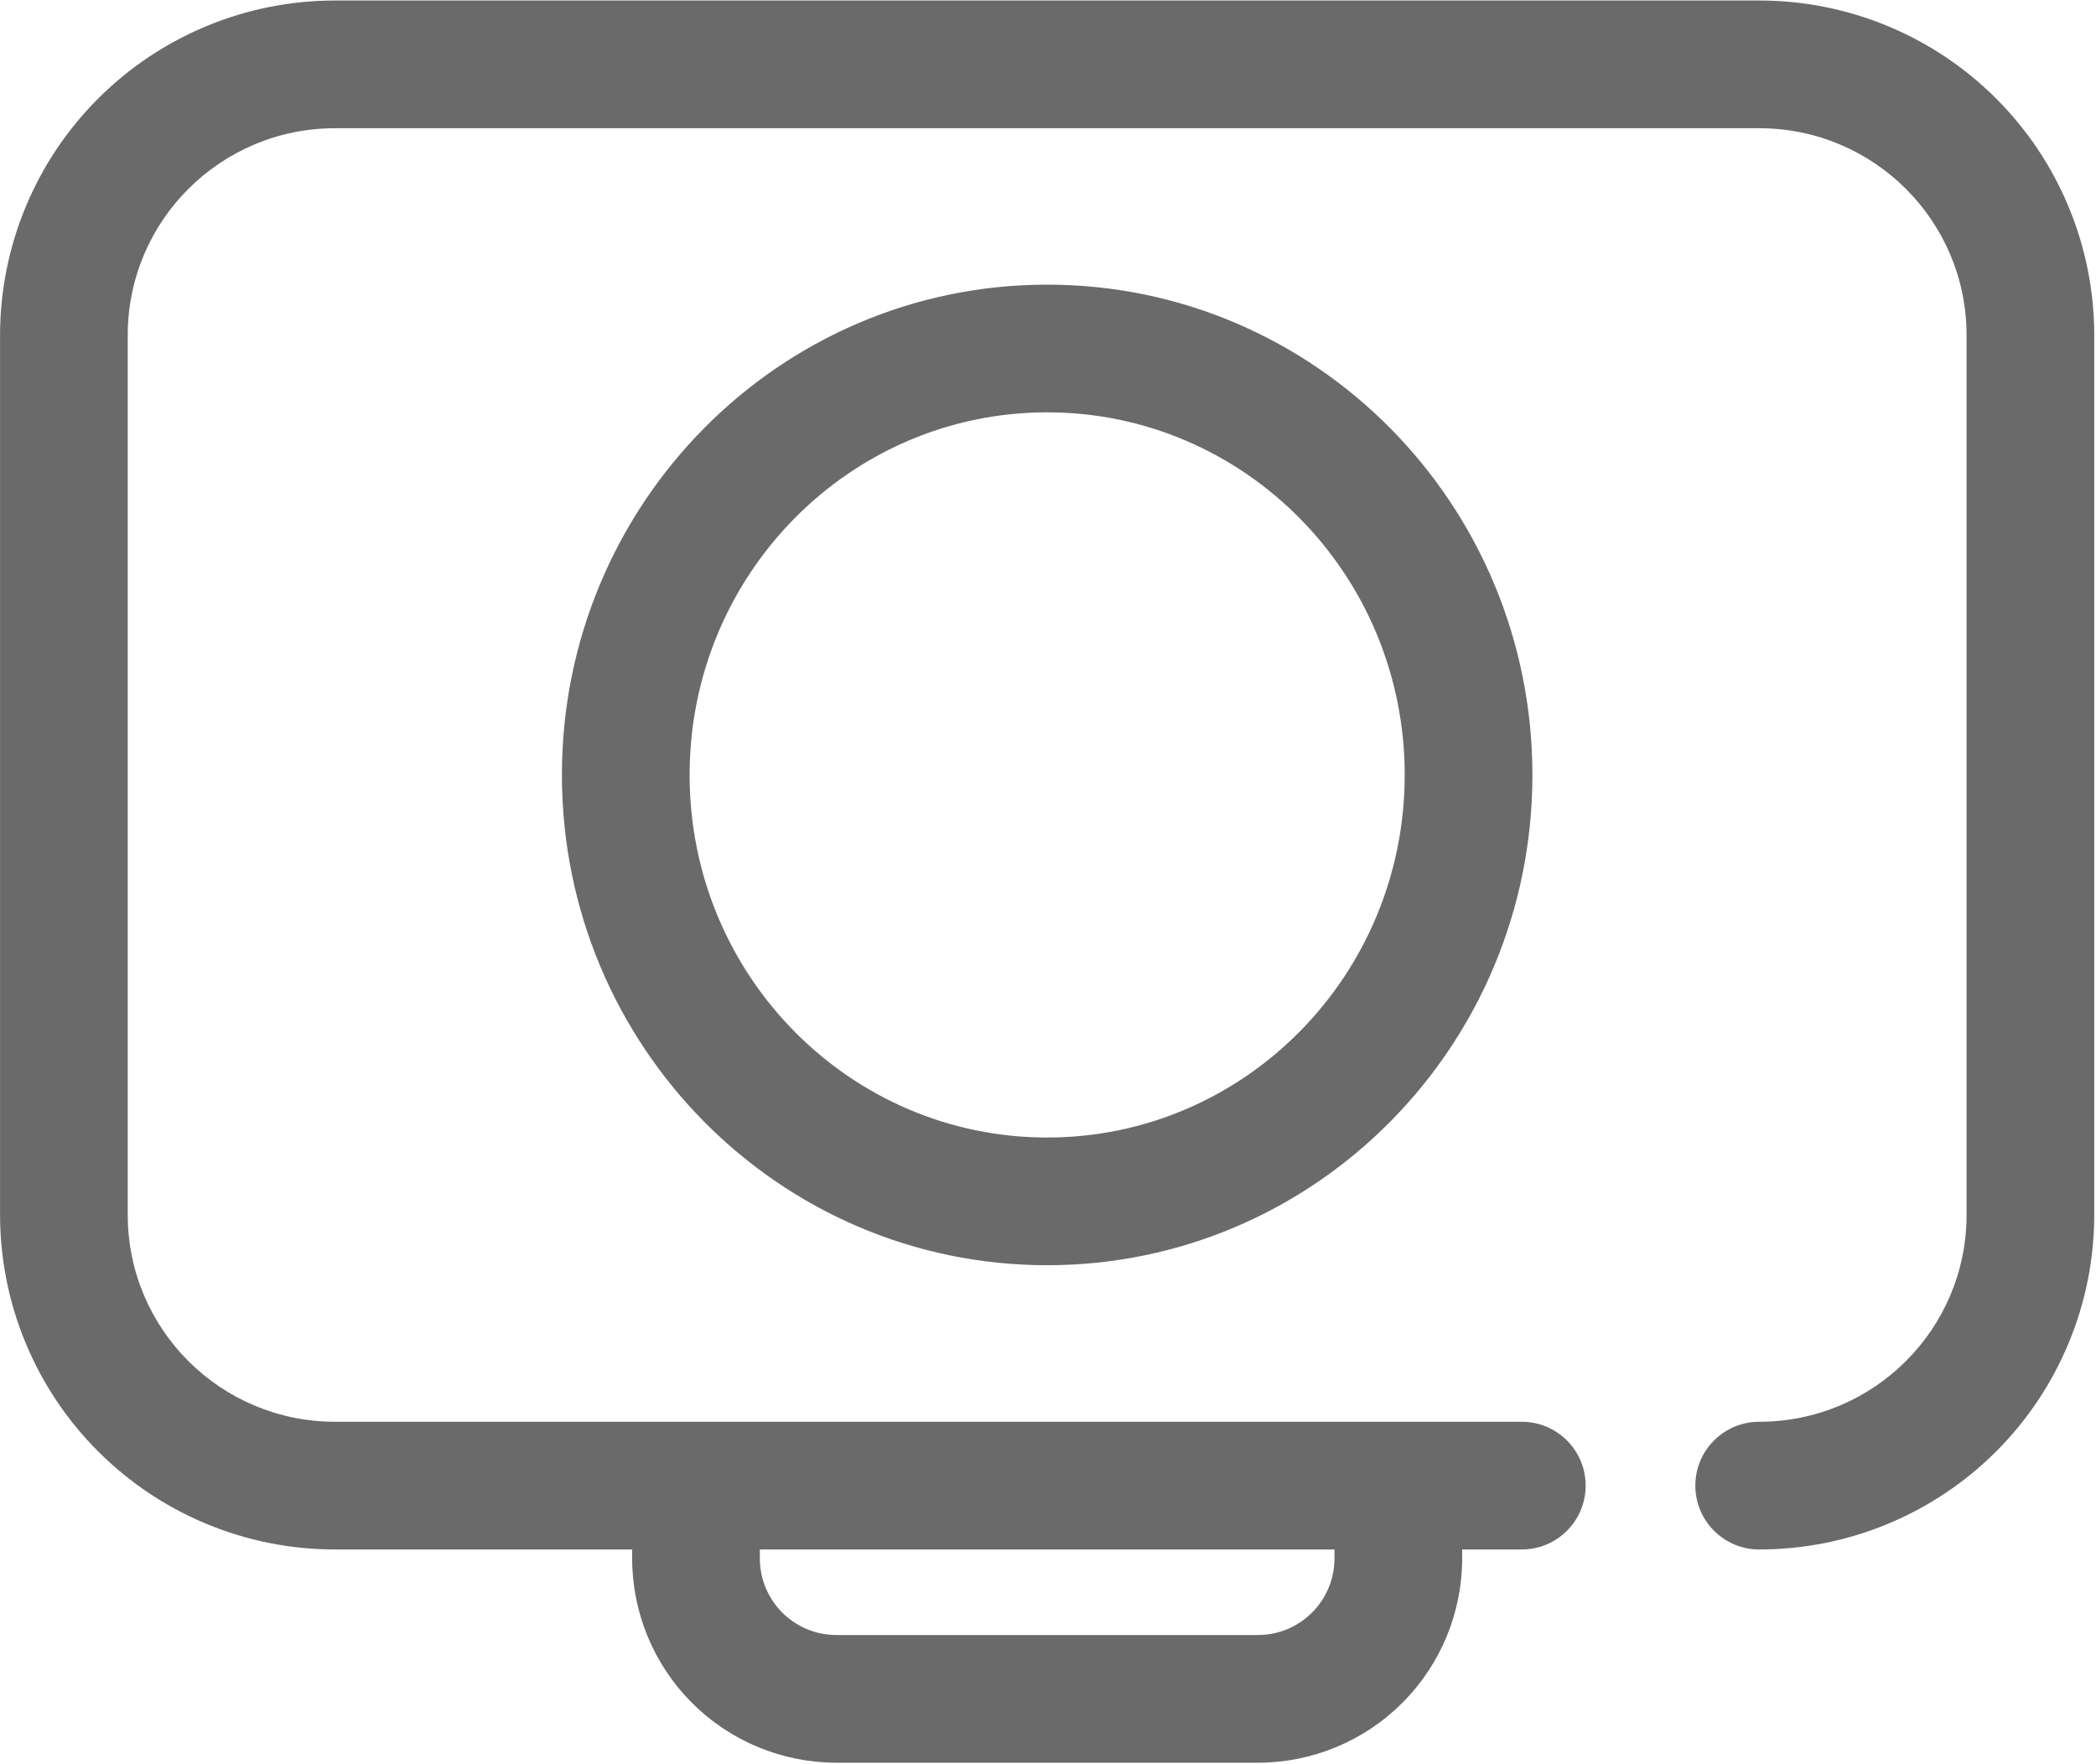<?xml version="1.0" encoding="UTF-8"?>
<svg width="764px" height="643px" viewBox="0 0 764 643" version="1.1" xmlns="http://www.w3.org/2000/svg" xmlns:xlink="http://www.w3.org/1999/xlink">
    <!-- Generator: Sketch 61.2 (89653) - https://sketch.com -->
    <title>bili-icon_dingdao_zhibozhongxin</title>
    <desc>Created with Sketch.</desc>
    <g id="icons" stroke="none" stroke-width="1" fill="none" fill-rule="evenodd">
        <g id="Artboard" transform="translate(-9057, -4083)" fill="#6A6A6A" fill-rule="nonzero">
            <g id="bili-icon_dingdao_zhibozhongxin" transform="translate(9057, 4083)">
                <path d="M532.965,564.785 L532.965,568.044 C532.965,587.795 525.119,606.737 511.153,620.704 C497.186,634.67 478.244,642.516 458.492,642.516 L304.892,642.516 C285.141,642.516 266.199,634.67 252.232,620.704 C238.266,606.737 230.42,587.795 230.42,568.044 L230.42,564.785 L122.155,564.785 C89.787,564.81 58.736,551.976 35.831,529.106 C12.926,506.236 0.044,475.204 0.02,442.836 L0.02,122.138 C0.044,89.771 12.926,58.738 35.831,35.869 C58.736,12.999 89.787,0.164 122.155,0.189 L641.23,0.189 C673.597,0.164 704.649,12.999 727.554,35.869 C750.459,58.738 763.34,89.771 763.365,122.138 L763.365,442.836 C763.34,475.204 750.459,506.236 727.554,529.106 C704.649,551.976 673.597,564.81 641.23,564.785 C628.377,564.785 617.957,554.366 617.957,541.513 C617.957,528.66 628.377,518.24 641.23,518.24 C682.981,518.24 716.82,484.495 716.82,442.836 L716.82,122.138 C716.82,80.48 682.981,46.735 641.23,46.735 L122.155,46.735 C80.404,46.735 46.565,80.48 46.565,122.138 L46.565,442.836 C46.565,484.495 80.404,518.24 122.155,518.24 L554.702,518.24 C567.555,518.24 577.975,528.66 577.975,541.513 C577.975,554.366 567.555,564.785 554.702,564.785 L532.965,564.785 Z M486.42,564.785 L276.965,564.785 L276.965,568.044 C276.965,583.467 289.469,595.971 304.892,595.971 L458.492,595.971 C473.916,595.971 486.42,583.467 486.42,568.044 L486.42,564.785 Z M381.692,461.175 C283.947,461.175 204.82,381.117 204.82,282.441 C204.82,183.857 283.947,103.753 381.692,103.753 C479.438,103.753 558.565,183.811 558.565,282.487 C558.565,381.117 479.438,461.175 381.692,461.175 L381.692,461.175 Z M381.692,414.63 C453.605,414.63 512.02,355.517 512.02,282.441 C512.02,209.411 453.605,150.298 381.692,150.298 C309.78,150.298 251.365,209.411 251.365,282.487 C251.365,355.564 309.78,414.63 381.692,414.63 Z" id="Shape"></path>
            </g>
        </g>
    </g>
</svg>